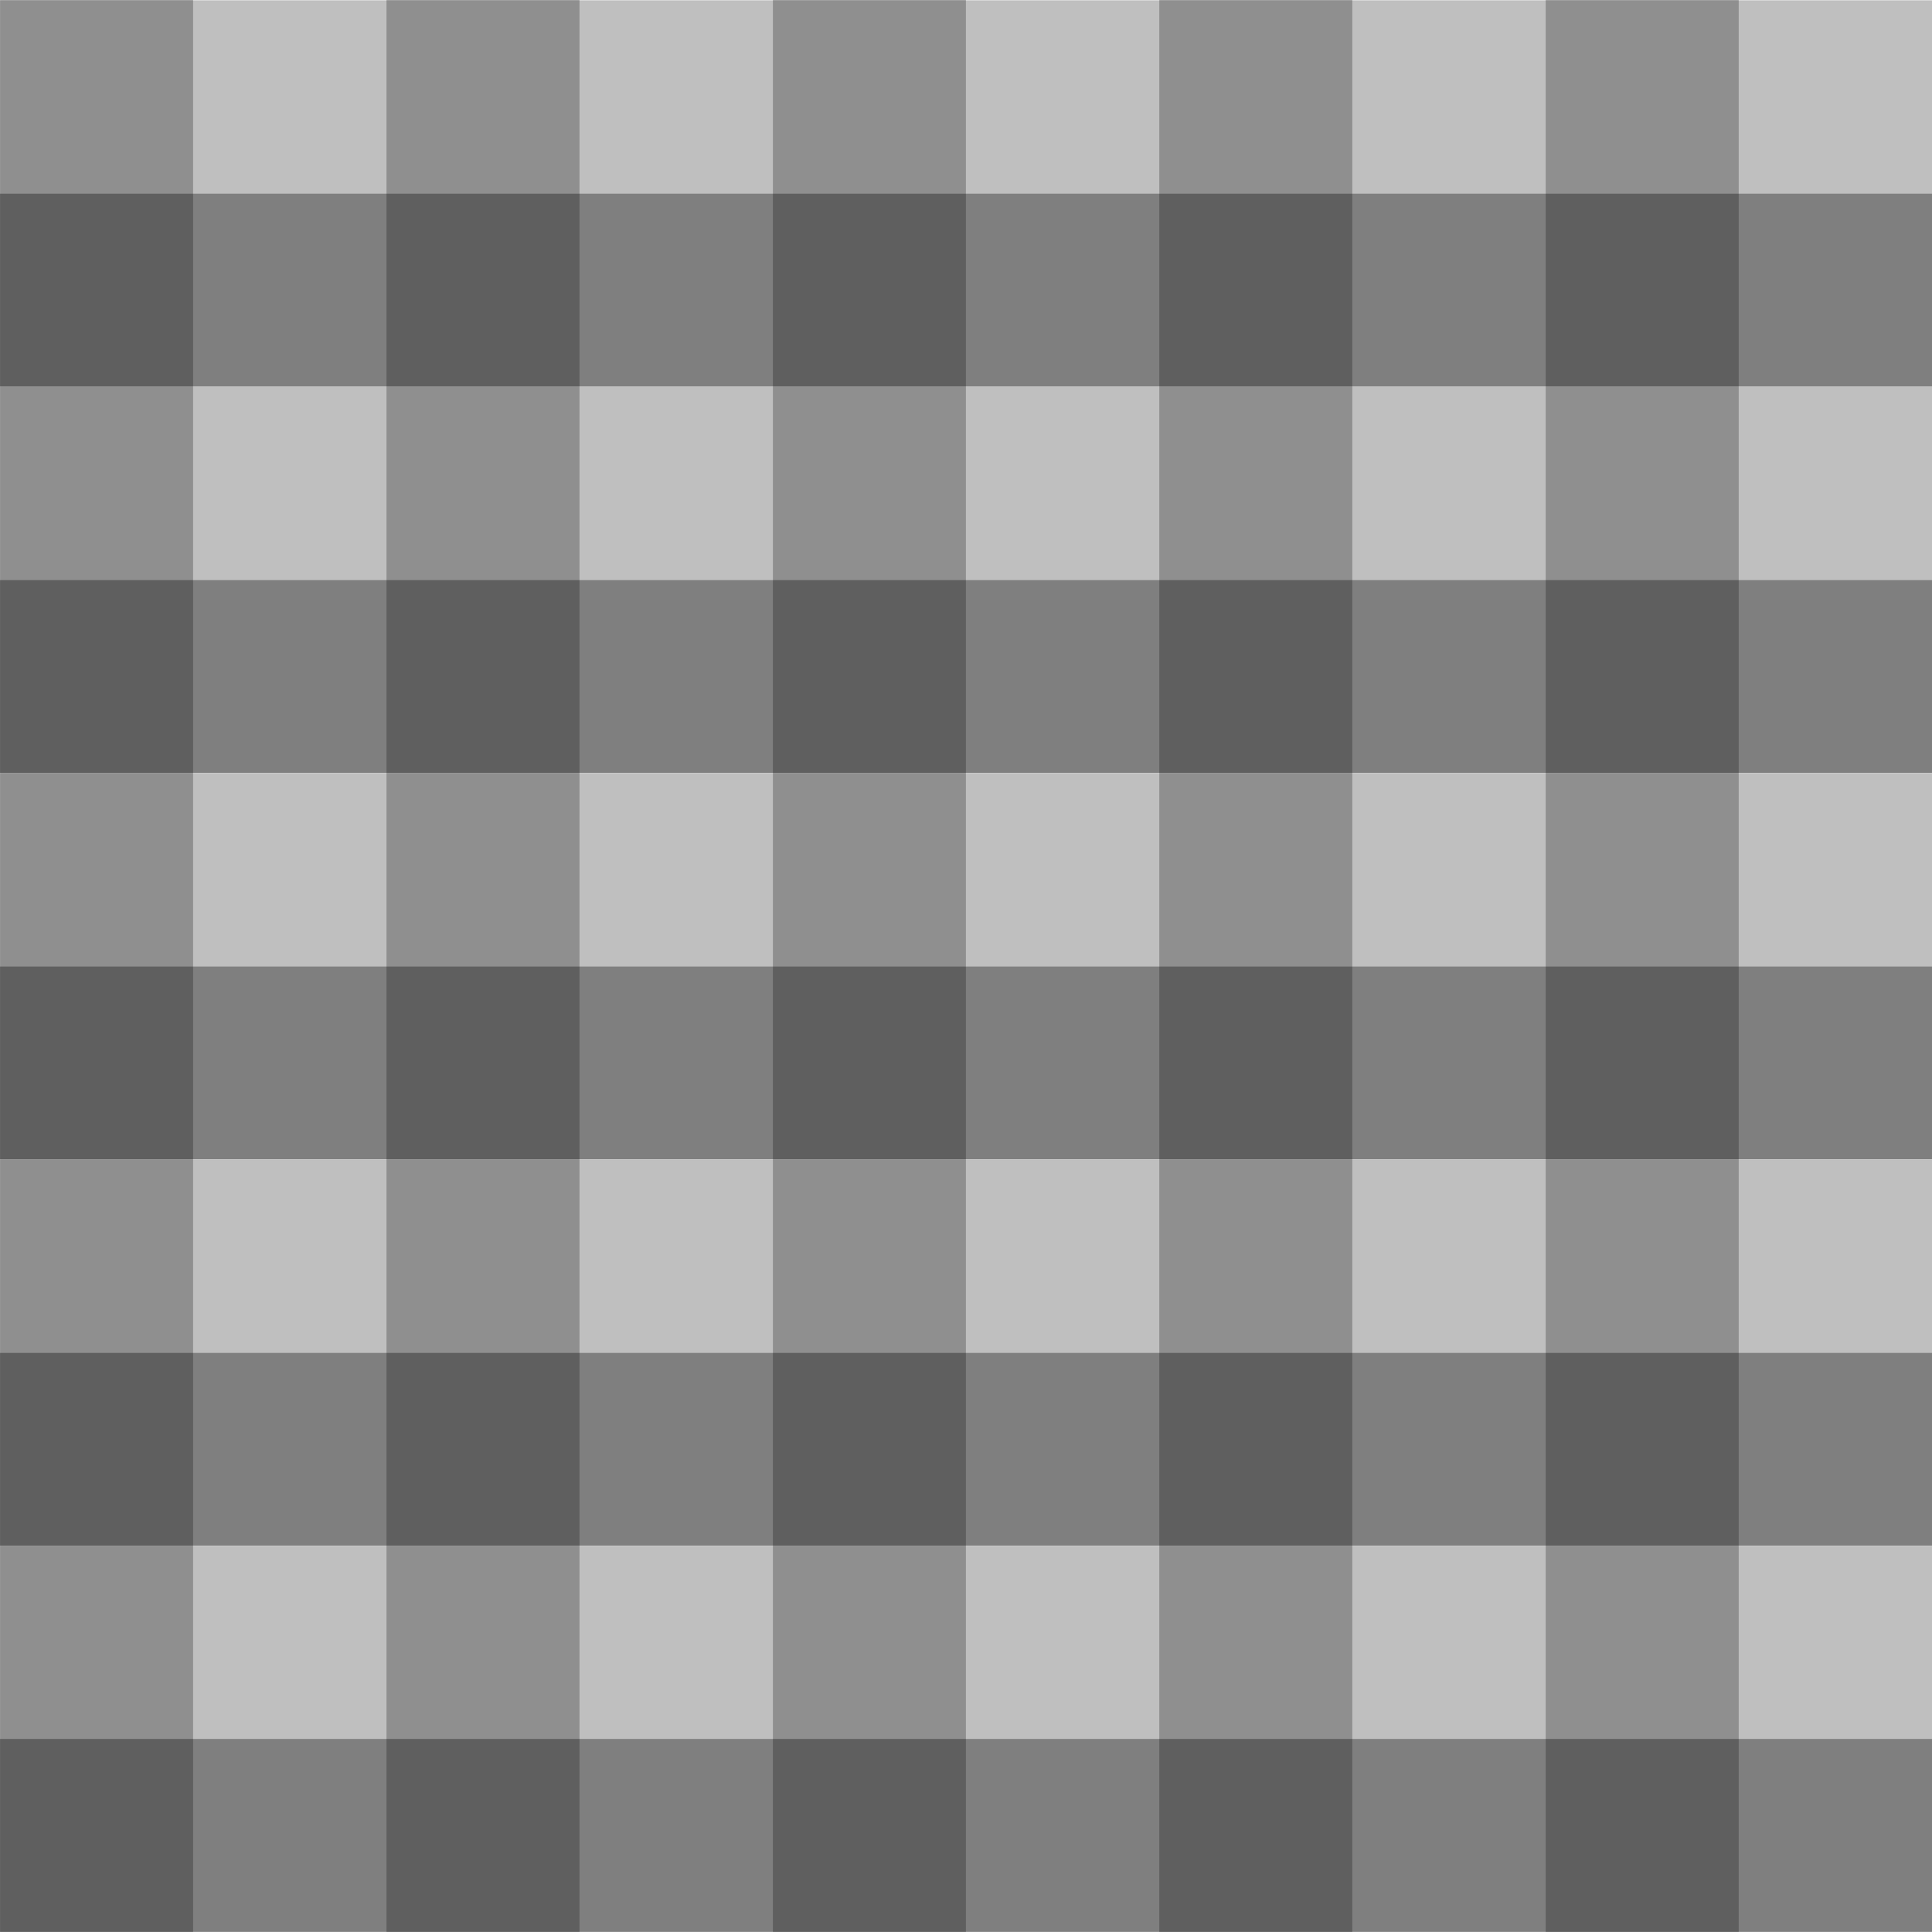 <svg xmlns="http://www.w3.org/2000/svg" id="svg2" height="10" width="10"><g transform="translate(0 -1042.362)" id="layer1" fill="none" fill-rule="evenodd" stroke="#000" stroke-width=".999"><path id="path4138" d="M0 1051.862h10" opacity=".5"/><path id="path4138-7" d="M0 1049.863h10" opacity=".5"/><path id="path4138-1" d="M0 1047.863h10" opacity=".5"/><path id="path4138-5" d="M0 1045.863h10" opacity=".5"/><path id="path4138-54" d="M0 1043.863h10" opacity=".5"/><path id="path4138-9" d="M0 1050.863h10" opacity=".25"/><path id="path4138-9-8" d="M0 1048.863h10" opacity=".25"/><path id="path4138-9-4" d="M0 1046.863h10" opacity=".25"/><path id="path4138-9-81" d="M0 1044.863h10" opacity=".25"/><path id="path4138-9-0" d="M0 1042.863h10" opacity=".25"/><path d="M.5 1042.362v10" id="path3343" opacity=".25"/><path id="path3345" d="M2.5 1042.362v10" opacity=".25"/><path d="M4.5 1042.362v10" id="path3347" opacity=".25"/><path id="path3349" d="M6.5 1042.362v10" opacity=".25"/><path d="M8.5 1042.362v10" id="path3351" opacity=".25"/></g></svg>